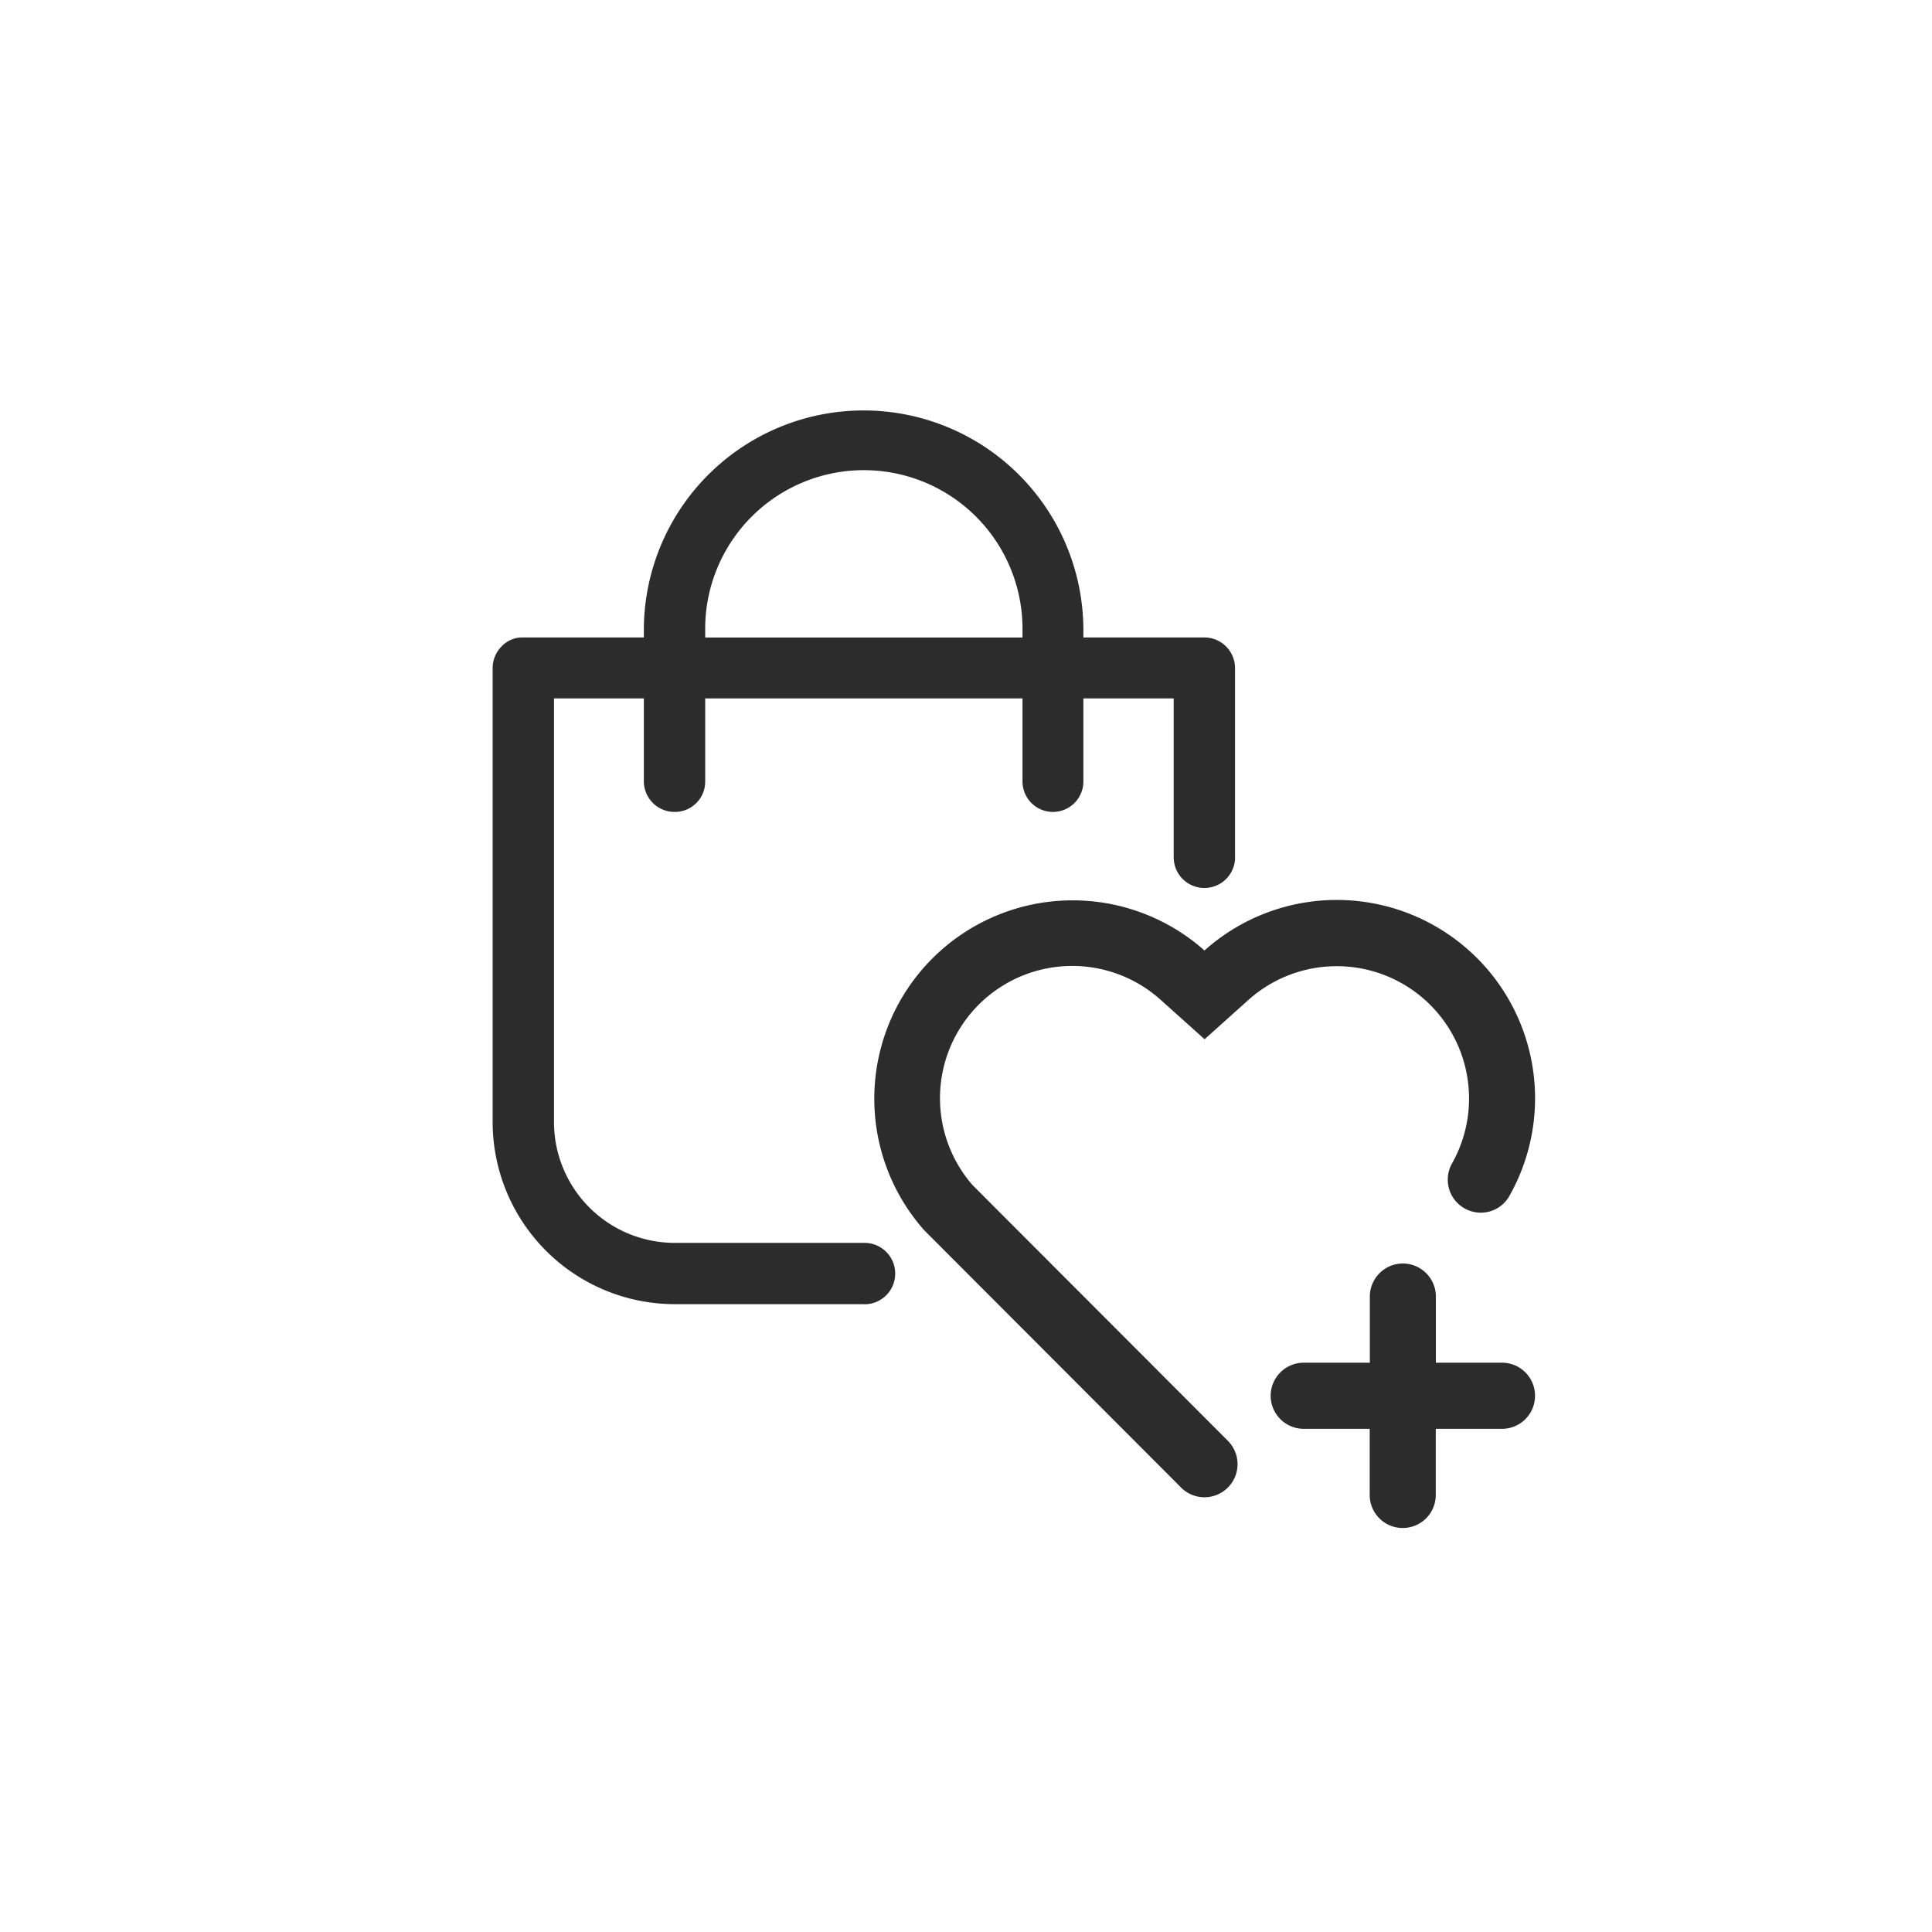 <svg xmlns="http://www.w3.org/2000/svg" width="150" height="150" viewBox="0 0 150 150">
  <g id="Group_13331" data-name="Group 13331" transform="translate(-2700 -8888)">
    <rect id="Rectangle_4450" data-name="Rectangle 4450" width="150" height="150" transform="translate(2700 8888)" fill="rgba(255,255,255,0)"/>
    <g id="Group_13330" data-name="Group 13330" transform="translate(2733.75 8918)">
      <g id="Group_8680" data-name="Group 8680" transform="translate(0 0)">
        <g id="Group_7988" data-name="Group 7988">
          <rect id="Rectangle_4145" data-name="Rectangle 4145" width="90" height="90" fill="#2c2c2c" opacity="0"/>
          <g id="Group_7986" data-name="Group 7986" transform="translate(4.5 1.875)">
            <path id="Path_16670" data-name="Path 16670" d="M836.708,570.749v5.134h5.133a2.563,2.563,0,0,1,2.565,2.565h0a2.562,2.562,0,0,1-2.562,2.569H836.7v5.134a2.56,2.56,0,0,1-2.562,2.565h0a2.56,2.56,0,0,1-2.568-2.557v-5.142h-5.119a2.566,2.566,0,0,1-2.569-2.561v-.007h0a2.566,2.566,0,0,1,2.569-2.565h5.13v-5.134a2.57,2.57,0,0,1,2.568-2.569h0A2.571,2.571,0,0,1,836.708,570.749Zm3.191-26.287a15.409,15.409,0,0,1,2.464,18.566,2.549,2.549,0,0,1-3.506.829,2.731,2.731,0,0,1-.488-.385h0a2.564,2.564,0,0,1-.393-3.083,10.275,10.275,0,0,0-15.8-12.69l-3.423,3.071-3.427-3.071a10.268,10.268,0,0,0-14.6,14.385l19.833,19.864a2.564,2.564,0,0,1,0,3.627h0a2.565,2.565,0,0,1-3.626.011l-.007-.011L796.981,565.6a15.4,15.4,0,0,1,21.761-21.72,15.4,15.4,0,0,1,21.157.585Z" transform="translate(-763.477 -501.959)" fill="#2c2c2c"/>
            <path id="Path_87265" data-name="Path 87265" d="M842.828,564.5v-14.7a2.385,2.385,0,0,0-2.4-2.363h-9.375v-.562a17.062,17.062,0,1,0-34.125,0v.562h-9.375a2.205,2.205,0,0,0-1.65.675,2.386,2.386,0,0,0-.713,1.688v35.25A14.148,14.148,0,0,0,799.328,599.2h14.7l.026.008a2.383,2.383,0,0,0,.015-4.766v0H799.328a9.379,9.379,0,0,1-9.375-9.374V552.171h6.975v6.449a2.385,2.385,0,0,0,2.4,2.363,2.353,2.353,0,0,0,2.363-2.363v-6.449h24.637v6.449a2.362,2.362,0,1,0,4.725,0v-6.449h7.013v12.314l0,.015a2.383,2.383,0,0,0,4.767.008h0Zm-16.5-17.059H801.69v-.562a12.319,12.319,0,1,1,24.637,0Z" transform="translate(-785.19 -529.82)" fill="#2c2c2c"/>
          </g>
        </g>
      </g>
    </g>
  </g>
</svg>
